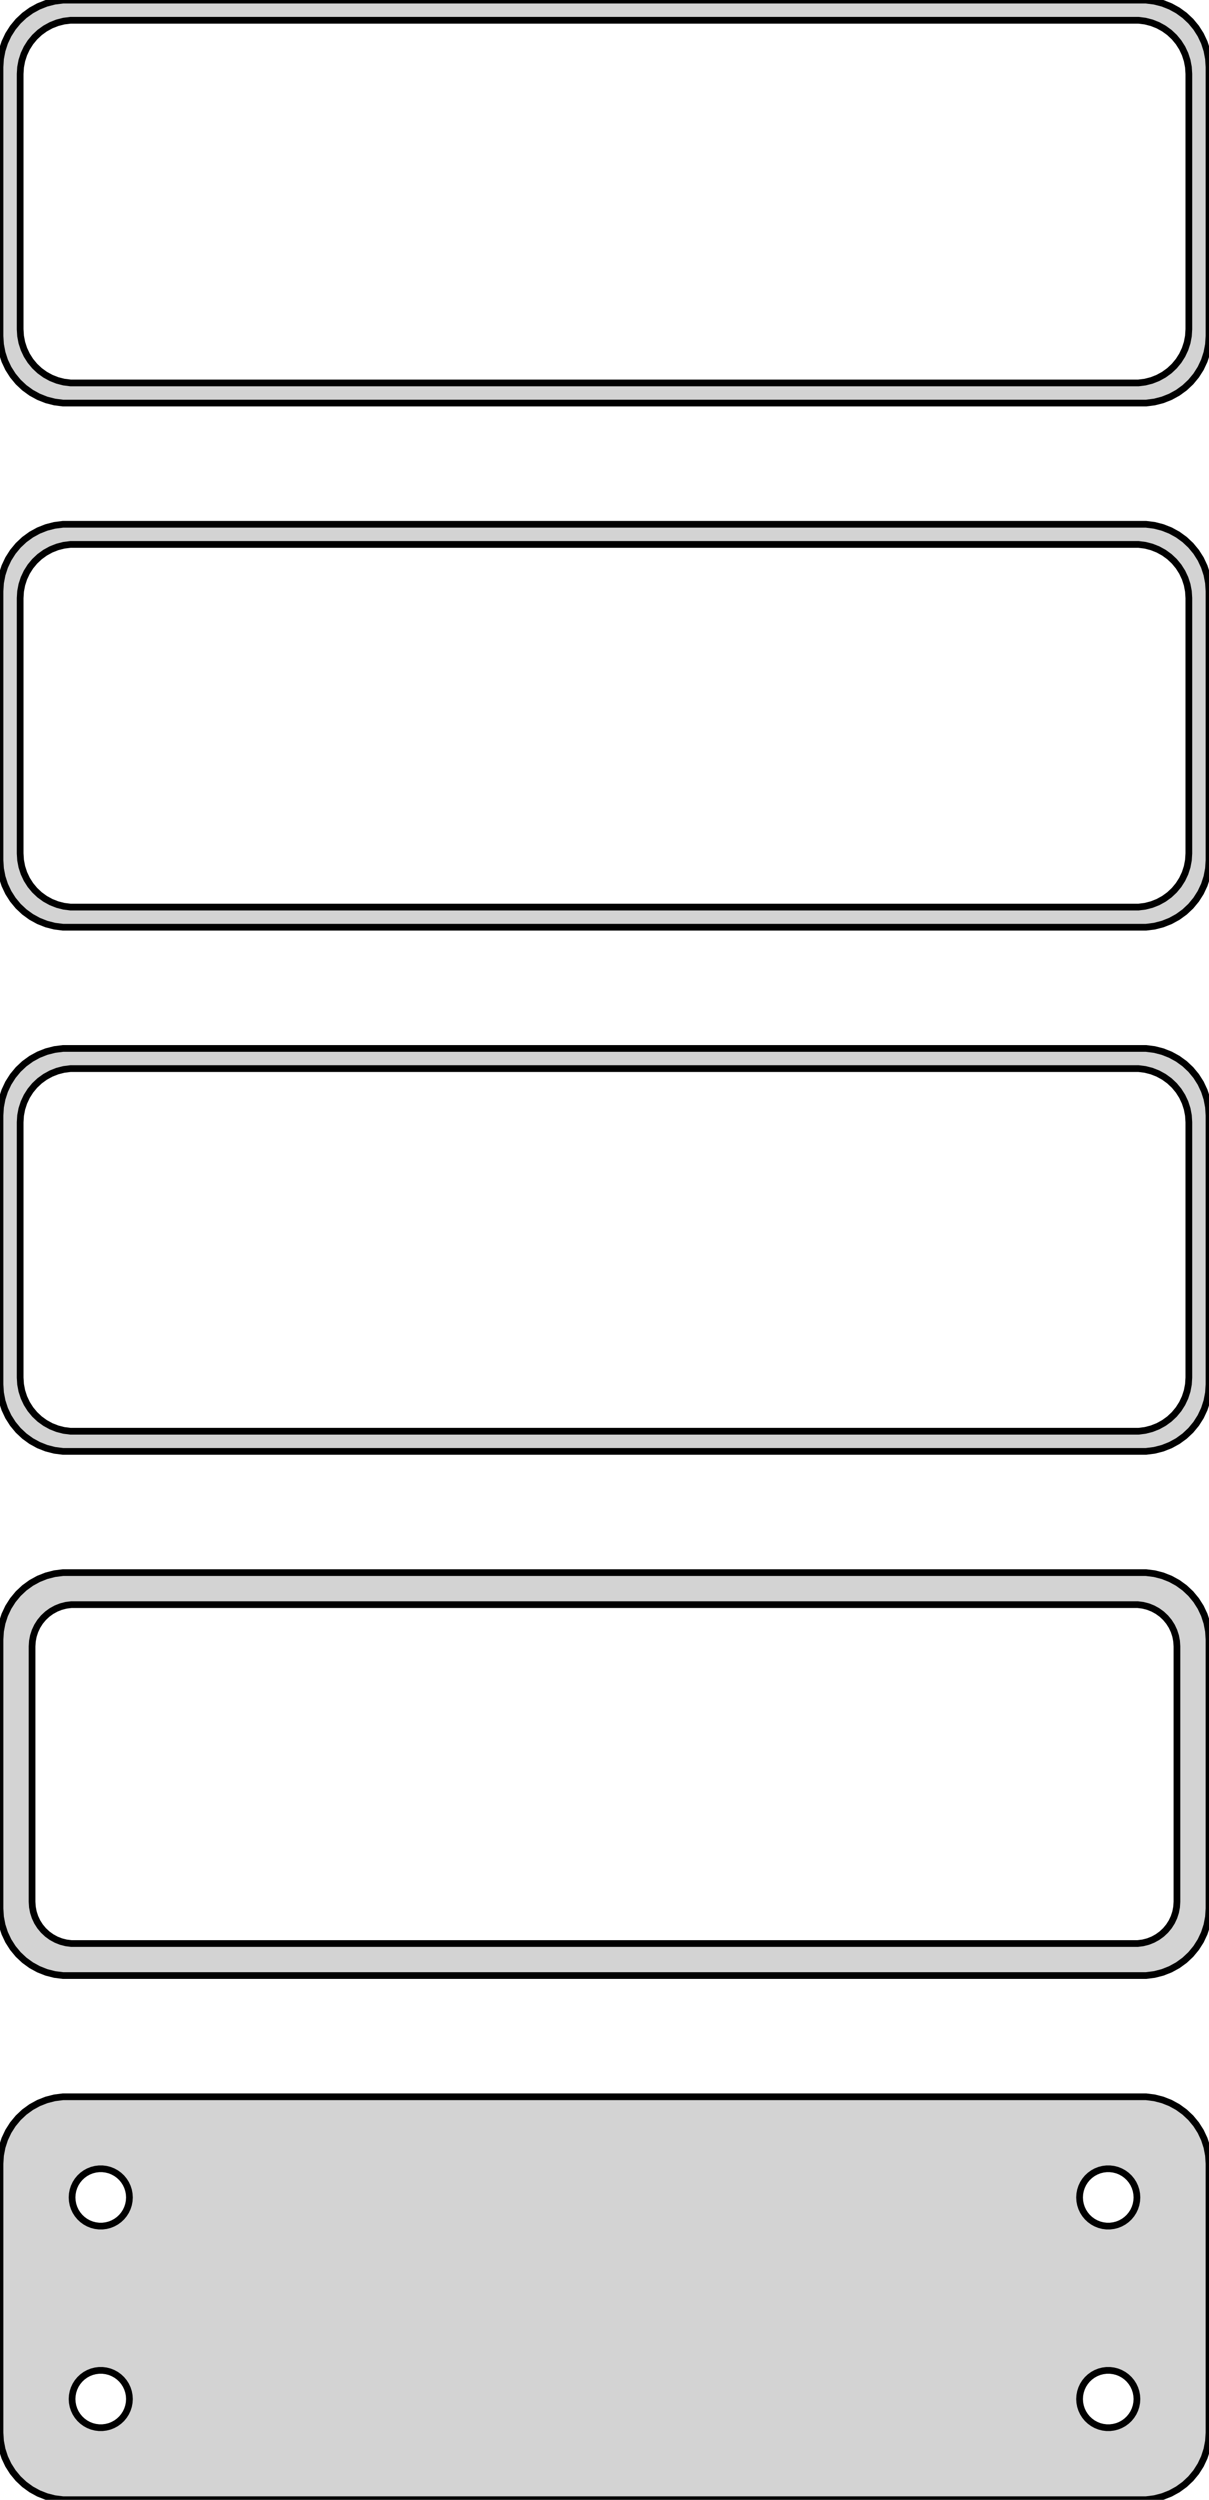<?xml version="1.0" standalone="no"?>
<!DOCTYPE svg PUBLIC "-//W3C//DTD SVG 1.1//EN" "http://www.w3.org/Graphics/SVG/1.1/DTD/svg11.dtd">
<svg width="90mm" height="186mm" viewBox="-45 -366 90 186" xmlns="http://www.w3.org/2000/svg" version="1.1">
<title>OpenSCAD Model</title>
<path d="
M 40.937,-336.089 L 41.545,-336.245 L 42.129,-336.476 L 42.679,-336.778 L 43.187,-337.147 L 43.645,-337.577
 L 44.045,-338.061 L 44.382,-338.591 L 44.649,-339.159 L 44.843,-339.757 L 44.961,-340.373 L 45,-341
 L 45,-361 L 44.961,-361.627 L 44.843,-362.243 L 44.649,-362.841 L 44.382,-363.409 L 44.045,-363.939
 L 43.645,-364.423 L 43.187,-364.853 L 42.679,-365.222 L 42.129,-365.524 L 41.545,-365.755 L 40.937,-365.911
 L 40.314,-365.99 L -40.314,-365.99 L -40.937,-365.911 L -41.545,-365.755 L -42.129,-365.524 L -42.679,-365.222
 L -43.187,-364.853 L -43.645,-364.423 L -44.045,-363.939 L -44.382,-363.409 L -44.649,-362.841 L -44.843,-362.243
 L -44.961,-361.627 L -45,-361 L -45,-341 L -44.961,-340.373 L -44.843,-339.757 L -44.649,-339.159
 L -44.382,-338.591 L -44.045,-338.061 L -43.645,-337.577 L -43.187,-337.147 L -42.679,-336.778 L -42.129,-336.476
 L -41.545,-336.245 L -40.937,-336.089 L -40.314,-336.01 L 40.314,-336.01 z
M -39.751,-337.508 L -40.249,-337.571 L -40.736,-337.696 L -41.203,-337.881 L -41.643,-338.123 L -42.05,-338.418
 L -42.416,-338.762 L -42.736,-339.149 L -43.005,-339.573 L -43.219,-340.028 L -43.374,-340.505 L -43.468,-340.999
 L -43.5,-341.5 L -43.5,-360.5 L -43.468,-361.001 L -43.374,-361.495 L -43.219,-361.972 L -43.005,-362.427
 L -42.736,-362.851 L -42.416,-363.238 L -42.05,-363.582 L -41.643,-363.877 L -41.203,-364.119 L -40.736,-364.304
 L -40.249,-364.429 L -39.751,-364.492 L 39.751,-364.492 L 40.249,-364.429 L 40.736,-364.304 L 41.203,-364.119
 L 41.643,-363.877 L 42.05,-363.582 L 42.416,-363.238 L 42.736,-362.851 L 43.005,-362.427 L 43.219,-361.972
 L 43.374,-361.495 L 43.468,-361.001 L 43.5,-360.5 L 43.5,-341.5 L 43.468,-340.999 L 43.374,-340.505
 L 43.219,-340.028 L 43.005,-339.573 L 42.736,-339.149 L 42.416,-338.762 L 42.05,-338.418 L 41.643,-338.123
 L 41.203,-337.881 L 40.736,-337.696 L 40.249,-337.571 L 39.751,-337.508 z
M 40.937,-297.089 L 41.545,-297.245 L 42.129,-297.476 L 42.679,-297.778 L 43.187,-298.147 L 43.645,-298.577
 L 44.045,-299.061 L 44.382,-299.591 L 44.649,-300.159 L 44.843,-300.757 L 44.961,-301.373 L 45,-302
 L 45,-322 L 44.961,-322.627 L 44.843,-323.243 L 44.649,-323.841 L 44.382,-324.409 L 44.045,-324.939
 L 43.645,-325.423 L 43.187,-325.853 L 42.679,-326.222 L 42.129,-326.524 L 41.545,-326.755 L 40.937,-326.911
 L 40.314,-326.99 L -40.314,-326.99 L -40.937,-326.911 L -41.545,-326.755 L -42.129,-326.524 L -42.679,-326.222
 L -43.187,-325.853 L -43.645,-325.423 L -44.045,-324.939 L -44.382,-324.409 L -44.649,-323.841 L -44.843,-323.243
 L -44.961,-322.627 L -45,-322 L -45,-302 L -44.961,-301.373 L -44.843,-300.757 L -44.649,-300.159
 L -44.382,-299.591 L -44.045,-299.061 L -43.645,-298.577 L -43.187,-298.147 L -42.679,-297.778 L -42.129,-297.476
 L -41.545,-297.245 L -40.937,-297.089 L -40.314,-297.01 L 40.314,-297.01 z
M -39.751,-298.508 L -40.249,-298.571 L -40.736,-298.696 L -41.203,-298.881 L -41.643,-299.123 L -42.05,-299.418
 L -42.416,-299.762 L -42.736,-300.149 L -43.005,-300.573 L -43.219,-301.028 L -43.374,-301.505 L -43.468,-301.999
 L -43.5,-302.5 L -43.5,-321.5 L -43.468,-322.001 L -43.374,-322.495 L -43.219,-322.972 L -43.005,-323.427
 L -42.736,-323.851 L -42.416,-324.238 L -42.05,-324.582 L -41.643,-324.877 L -41.203,-325.119 L -40.736,-325.304
 L -40.249,-325.429 L -39.751,-325.492 L 39.751,-325.492 L 40.249,-325.429 L 40.736,-325.304 L 41.203,-325.119
 L 41.643,-324.877 L 42.05,-324.582 L 42.416,-324.238 L 42.736,-323.851 L 43.005,-323.427 L 43.219,-322.972
 L 43.374,-322.495 L 43.468,-322.001 L 43.5,-321.5 L 43.5,-302.5 L 43.468,-301.999 L 43.374,-301.505
 L 43.219,-301.028 L 43.005,-300.573 L 42.736,-300.149 L 42.416,-299.762 L 42.05,-299.418 L 41.643,-299.123
 L 41.203,-298.881 L 40.736,-298.696 L 40.249,-298.571 L 39.751,-298.508 z
M 40.937,-258.089 L 41.545,-258.245 L 42.129,-258.476 L 42.679,-258.778 L 43.187,-259.147 L 43.645,-259.577
 L 44.045,-260.061 L 44.382,-260.591 L 44.649,-261.159 L 44.843,-261.757 L 44.961,-262.373 L 45,-263
 L 45,-283 L 44.961,-283.627 L 44.843,-284.243 L 44.649,-284.841 L 44.382,-285.409 L 44.045,-285.939
 L 43.645,-286.423 L 43.187,-286.853 L 42.679,-287.222 L 42.129,-287.524 L 41.545,-287.755 L 40.937,-287.911
 L 40.314,-287.99 L -40.314,-287.99 L -40.937,-287.911 L -41.545,-287.755 L -42.129,-287.524 L -42.679,-287.222
 L -43.187,-286.853 L -43.645,-286.423 L -44.045,-285.939 L -44.382,-285.409 L -44.649,-284.841 L -44.843,-284.243
 L -44.961,-283.627 L -45,-283 L -45,-263 L -44.961,-262.373 L -44.843,-261.757 L -44.649,-261.159
 L -44.382,-260.591 L -44.045,-260.061 L -43.645,-259.577 L -43.187,-259.147 L -42.679,-258.778 L -42.129,-258.476
 L -41.545,-258.245 L -40.937,-258.089 L -40.314,-258.01 L 40.314,-258.01 z
M -39.751,-259.508 L -40.249,-259.571 L -40.736,-259.696 L -41.203,-259.881 L -41.643,-260.123 L -42.05,-260.418
 L -42.416,-260.762 L -42.736,-261.149 L -43.005,-261.573 L -43.219,-262.028 L -43.374,-262.505 L -43.468,-262.999
 L -43.5,-263.5 L -43.5,-282.5 L -43.468,-283.001 L -43.374,-283.495 L -43.219,-283.972 L -43.005,-284.427
 L -42.736,-284.851 L -42.416,-285.238 L -42.05,-285.582 L -41.643,-285.877 L -41.203,-286.119 L -40.736,-286.304
 L -40.249,-286.429 L -39.751,-286.492 L 39.751,-286.492 L 40.249,-286.429 L 40.736,-286.304 L 41.203,-286.119
 L 41.643,-285.877 L 42.05,-285.582 L 42.416,-285.238 L 42.736,-284.851 L 43.005,-284.427 L 43.219,-283.972
 L 43.374,-283.495 L 43.468,-283.001 L 43.5,-282.5 L 43.5,-263.5 L 43.468,-262.999 L 43.374,-262.505
 L 43.219,-262.028 L 43.005,-261.573 L 42.736,-261.149 L 42.416,-260.762 L 42.05,-260.418 L 41.643,-260.123
 L 41.203,-259.881 L 40.736,-259.696 L 40.249,-259.571 L 39.751,-259.508 z
M 40.937,-219.089 L 41.545,-219.245 L 42.129,-219.476 L 42.679,-219.778 L 43.187,-220.147 L 43.645,-220.577
 L 44.045,-221.061 L 44.382,-221.591 L 44.649,-222.159 L 44.843,-222.757 L 44.961,-223.373 L 45,-224
 L 45,-244 L 44.961,-244.627 L 44.843,-245.243 L 44.649,-245.841 L 44.382,-246.409 L 44.045,-246.939
 L 43.645,-247.423 L 43.187,-247.853 L 42.679,-248.222 L 42.129,-248.524 L 41.545,-248.755 L 40.937,-248.911
 L 40.314,-248.99 L -40.314,-248.99 L -40.937,-248.911 L -41.545,-248.755 L -42.129,-248.524 L -42.679,-248.222
 L -43.187,-247.853 L -43.645,-247.423 L -44.045,-246.939 L -44.382,-246.409 L -44.649,-245.841 L -44.843,-245.243
 L -44.961,-244.627 L -45,-244 L -45,-224 L -44.961,-223.373 L -44.843,-222.757 L -44.649,-222.159
 L -44.382,-221.591 L -44.045,-221.061 L -43.645,-220.577 L -43.187,-220.147 L -42.679,-219.778 L -42.129,-219.476
 L -41.545,-219.245 L -40.937,-219.089 L -40.314,-219.01 L 40.314,-219.01 z
M -39.695,-221.393 L -40.083,-221.442 L -40.462,-221.539 L -40.825,-221.683 L -41.168,-221.872 L -41.484,-222.101
 L -41.769,-222.369 L -42.018,-222.67 L -42.228,-223 L -42.394,-223.354 L -42.515,-223.726 L -42.588,-224.11
 L -42.613,-224.5 L -42.613,-243.5 L -42.588,-243.89 L -42.515,-244.274 L -42.394,-244.646 L -42.228,-245
 L -42.018,-245.33 L -41.769,-245.631 L -41.484,-245.899 L -41.168,-246.128 L -40.825,-246.317 L -40.462,-246.461
 L -40.083,-246.558 L -39.695,-246.607 L 39.695,-246.607 L 40.083,-246.558 L 40.462,-246.461 L 40.825,-246.317
 L 41.168,-246.128 L 41.484,-245.899 L 41.769,-245.631 L 42.018,-245.33 L 42.228,-245 L 42.394,-244.646
 L 42.515,-244.274 L 42.588,-243.89 L 42.613,-243.5 L 42.613,-224.5 L 42.588,-224.11 L 42.515,-223.726
 L 42.394,-223.354 L 42.228,-223 L 42.018,-222.67 L 41.769,-222.369 L 41.484,-222.101 L 41.168,-221.872
 L 40.825,-221.683 L 40.462,-221.539 L 40.083,-221.442 L 39.695,-221.393 z
M 40.937,-180.089 L 41.545,-180.245 L 42.129,-180.476 L 42.679,-180.778 L 43.187,-181.147 L 43.645,-181.577
 L 44.045,-182.061 L 44.382,-182.591 L 44.649,-183.159 L 44.843,-183.757 L 44.961,-184.373 L 45,-185
 L 45,-205 L 44.961,-205.627 L 44.843,-206.243 L 44.649,-206.841 L 44.382,-207.409 L 44.045,-207.939
 L 43.645,-208.423 L 43.187,-208.853 L 42.679,-209.222 L 42.129,-209.524 L 41.545,-209.755 L 40.937,-209.911
 L 40.314,-209.99 L -40.314,-209.99 L -40.937,-209.911 L -41.545,-209.755 L -42.129,-209.524 L -42.679,-209.222
 L -43.187,-208.853 L -43.645,-208.423 L -44.045,-207.939 L -44.382,-207.409 L -44.649,-206.841 L -44.843,-206.243
 L -44.961,-205.627 L -45,-205 L -45,-185 L -44.961,-184.373 L -44.843,-183.757 L -44.649,-183.159
 L -44.382,-182.591 L -44.045,-182.061 L -43.645,-181.577 L -43.187,-181.147 L -42.679,-180.778 L -42.129,-180.476
 L -41.545,-180.245 L -40.937,-180.089 L -40.314,-180.01 L 40.314,-180.01 z
M 37.366,-200.369 L 37.1,-200.403 L 36.84,-200.469 L 36.591,-200.568 L 36.356,-200.697 L 36.139,-200.855
 L 35.943,-201.038 L 35.773,-201.245 L 35.629,-201.471 L 35.515,-201.714 L 35.432,-201.969 L 35.382,-202.232
 L 35.365,-202.5 L 35.382,-202.768 L 35.432,-203.031 L 35.515,-203.286 L 35.629,-203.529 L 35.773,-203.755
 L 35.943,-203.962 L 36.139,-204.145 L 36.356,-204.303 L 36.591,-204.432 L 36.84,-204.531 L 37.1,-204.597
 L 37.366,-204.631 L 37.634,-204.631 L 37.9,-204.597 L 38.16,-204.531 L 38.409,-204.432 L 38.644,-204.303
 L 38.861,-204.145 L 39.056,-203.962 L 39.227,-203.755 L 39.371,-203.529 L 39.485,-203.286 L 39.568,-203.031
 L 39.618,-202.768 L 39.635,-202.5 L 39.618,-202.232 L 39.568,-201.969 L 39.485,-201.714 L 39.371,-201.471
 L 39.227,-201.245 L 39.056,-201.038 L 38.861,-200.855 L 38.644,-200.697 L 38.409,-200.568 L 38.16,-200.469
 L 37.9,-200.403 L 37.634,-200.369 z
M -37.634,-200.369 L -37.9,-200.403 L -38.16,-200.469 L -38.409,-200.568 L -38.644,-200.697 L -38.861,-200.855
 L -39.056,-201.038 L -39.227,-201.245 L -39.371,-201.471 L -39.485,-201.714 L -39.568,-201.969 L -39.618,-202.232
 L -39.635,-202.5 L -39.618,-202.768 L -39.568,-203.031 L -39.485,-203.286 L -39.371,-203.529 L -39.227,-203.755
 L -39.056,-203.962 L -38.861,-204.145 L -38.644,-204.303 L -38.409,-204.432 L -38.16,-204.531 L -37.9,-204.597
 L -37.634,-204.631 L -37.366,-204.631 L -37.1,-204.597 L -36.84,-204.531 L -36.591,-204.432 L -36.356,-204.303
 L -36.139,-204.145 L -35.943,-203.962 L -35.773,-203.755 L -35.629,-203.529 L -35.515,-203.286 L -35.432,-203.031
 L -35.382,-202.768 L -35.365,-202.5 L -35.382,-202.232 L -35.432,-201.969 L -35.515,-201.714 L -35.629,-201.471
 L -35.773,-201.245 L -35.943,-201.038 L -36.139,-200.855 L -36.356,-200.697 L -36.591,-200.568 L -36.84,-200.469
 L -37.1,-200.403 L -37.366,-200.369 z
M 37.366,-185.369 L 37.1,-185.403 L 36.84,-185.469 L 36.591,-185.568 L 36.356,-185.697 L 36.139,-185.855
 L 35.943,-186.038 L 35.773,-186.245 L 35.629,-186.471 L 35.515,-186.714 L 35.432,-186.969 L 35.382,-187.232
 L 35.365,-187.5 L 35.382,-187.768 L 35.432,-188.031 L 35.515,-188.286 L 35.629,-188.529 L 35.773,-188.755
 L 35.943,-188.962 L 36.139,-189.145 L 36.356,-189.303 L 36.591,-189.432 L 36.84,-189.531 L 37.1,-189.597
 L 37.366,-189.631 L 37.634,-189.631 L 37.9,-189.597 L 38.16,-189.531 L 38.409,-189.432 L 38.644,-189.303
 L 38.861,-189.145 L 39.056,-188.962 L 39.227,-188.755 L 39.371,-188.529 L 39.485,-188.286 L 39.568,-188.031
 L 39.618,-187.768 L 39.635,-187.5 L 39.618,-187.232 L 39.568,-186.969 L 39.485,-186.714 L 39.371,-186.471
 L 39.227,-186.245 L 39.056,-186.038 L 38.861,-185.855 L 38.644,-185.697 L 38.409,-185.568 L 38.16,-185.469
 L 37.9,-185.403 L 37.634,-185.369 z
M -37.634,-185.369 L -37.9,-185.403 L -38.16,-185.469 L -38.409,-185.568 L -38.644,-185.697 L -38.861,-185.855
 L -39.056,-186.038 L -39.227,-186.245 L -39.371,-186.471 L -39.485,-186.714 L -39.568,-186.969 L -39.618,-187.232
 L -39.635,-187.5 L -39.618,-187.768 L -39.568,-188.031 L -39.485,-188.286 L -39.371,-188.529 L -39.227,-188.755
 L -39.056,-188.962 L -38.861,-189.145 L -38.644,-189.303 L -38.409,-189.432 L -38.16,-189.531 L -37.9,-189.597
 L -37.634,-189.631 L -37.366,-189.631 L -37.1,-189.597 L -36.84,-189.531 L -36.591,-189.432 L -36.356,-189.303
 L -36.139,-189.145 L -35.943,-188.962 L -35.773,-188.755 L -35.629,-188.529 L -35.515,-188.286 L -35.432,-188.031
 L -35.382,-187.768 L -35.365,-187.5 L -35.382,-187.232 L -35.432,-186.969 L -35.515,-186.714 L -35.629,-186.471
 L -35.773,-186.245 L -35.943,-186.038 L -36.139,-185.855 L -36.356,-185.697 L -36.591,-185.568 L -36.84,-185.469
 L -37.1,-185.403 L -37.366,-185.369 z
" stroke="black" fill="lightgray" stroke-width="0.5"/>
</svg>
